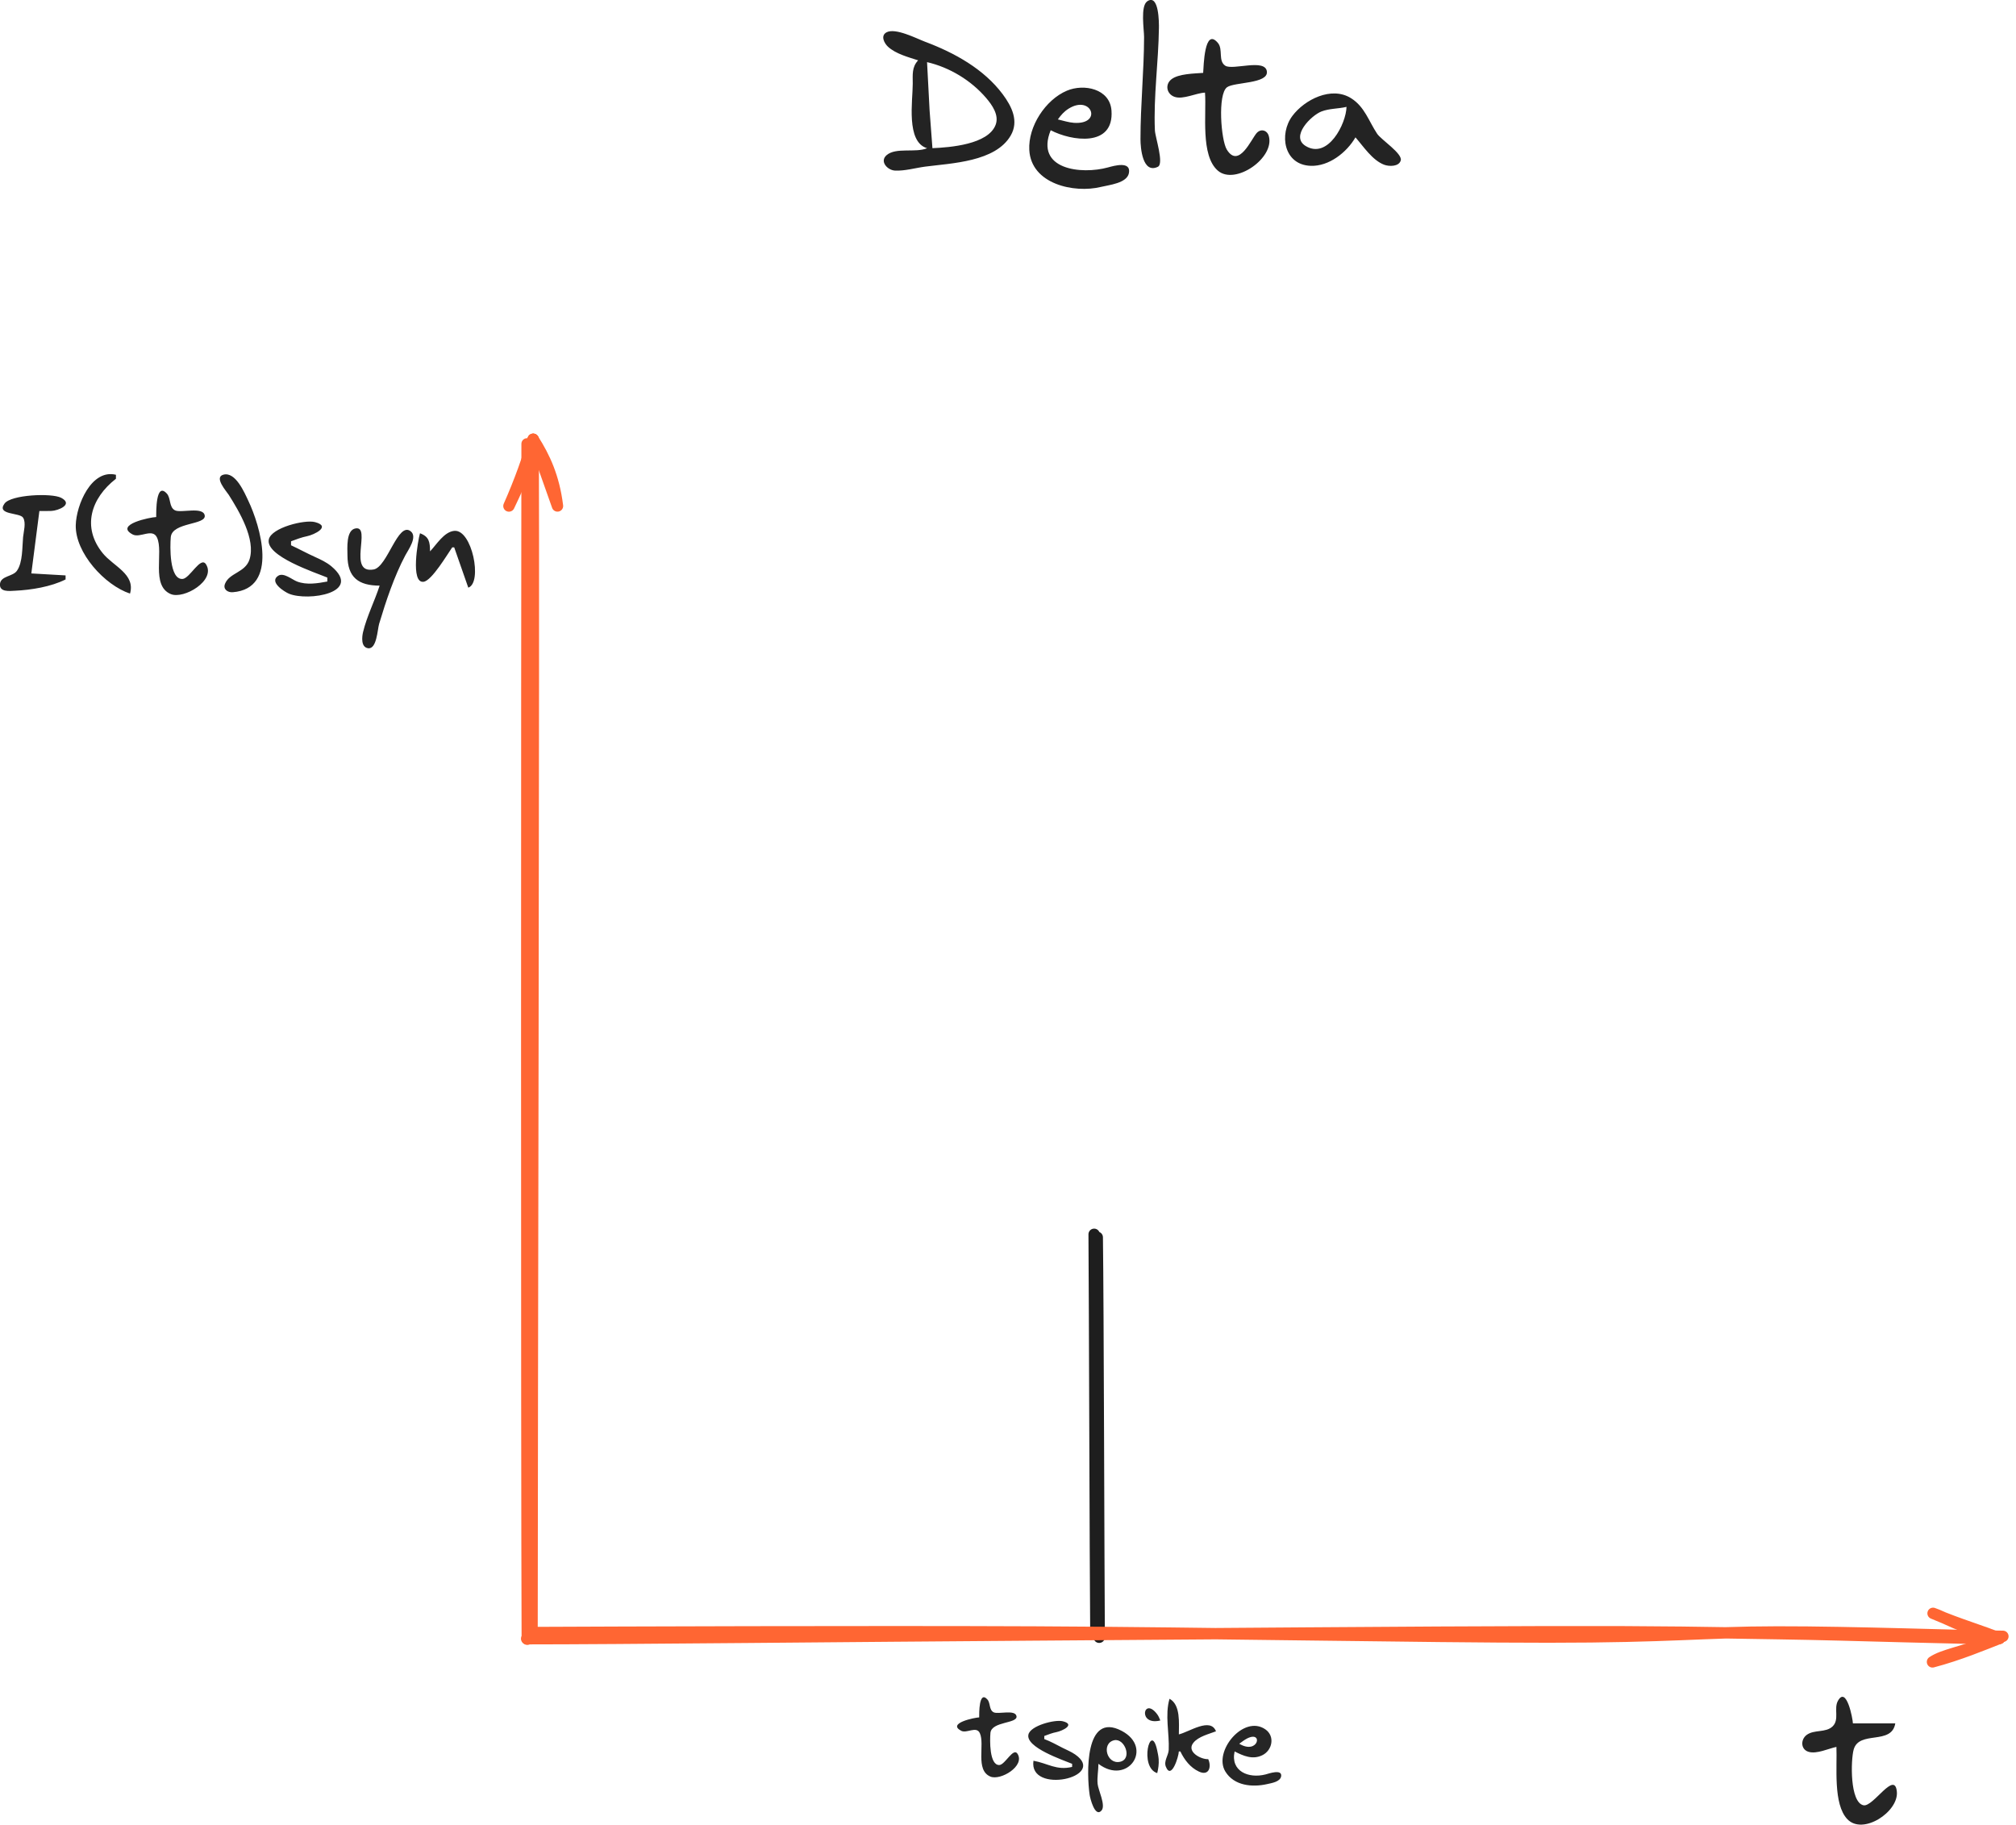 <?xml version="1.0" encoding="UTF-8" standalone="no"?>
<!-- Created with Inkscape (http://www.inkscape.org/) -->

<svg
   width="56.097mm"
   height="50.769mm"
   viewBox="0 0 56.097 50.769"
   version="1.1"
   id="svg1"
   xml:space="preserve"
   inkscape:export-filename="astrocyte.svg"
   inkscape:export-xdpi="96"
   inkscape:export-ydpi="96"
   xmlns:inkscape="http://www.inkscape.org/namespaces/inkscape"
   xmlns:sodipodi="http://sodipodi.sourceforge.net/DTD/sodipodi-0.dtd"
   xmlns="http://www.w3.org/2000/svg"
   xmlns:svg="http://www.w3.org/2000/svg"><sodipodi:namedview
     id="namedview1"
     pagecolor="#ffffff"
     bordercolor="#000000"
     borderopacity="0.25"
     inkscape:showpageshadow="2"
     inkscape:pageopacity="0.0"
     inkscape:pagecheckerboard="0"
     inkscape:deskcolor="#d1d1d1"
     inkscape:document-units="mm"
     showguides="true"><sodipodi:guide
       position="28.666,364.591"
       orientation="0,-1"
       id="guide44"
       inkscape:locked="false" /><sodipodi:guide
       position="-64.758,392.773"
       orientation="1,0"
       id="guide45"
       inkscape:locked="false" /><sodipodi:guide
       position="5.888,403.481"
       orientation="0,-1"
       id="guide46"
       inkscape:locked="false" /><sodipodi:guide
       position="46.562,406.848"
       orientation="0,-1"
       id="guide47"
       inkscape:locked="false" /><sodipodi:guide
       position="112.676,312.252"
       orientation="0,-1"
       id="guide48"
       inkscape:locked="false" /><sodipodi:guide
       position="-17.771,349.279"
       orientation="0,-1"
       id="guide49"
       inkscape:locked="false" /><sodipodi:guide
       position="-66.118,183.368"
       orientation="0,-1"
       id="guide53"
       inkscape:locked="false" /><sodipodi:guide
       position="-29.429,230.009"
       orientation="0,-1"
       id="guide57"
       inkscape:locked="false" /><sodipodi:guide
       position="20.945,160.5"
       orientation="0,-1"
       id="guide58"
       inkscape:locked="false" /><inkscape:page
       x="-6.9169744e-07"
       y="3.1643096e-06"
       width="56.097"
       height="50.769"
       id="page1"
       margin="0"
       bleed="0" /></sodipodi:namedview><defs
     id="defs1"><style
       class="style-fonts"
       id="style1">
      @font-face {
        font-family: &quot;Virgil&quot;;
        src: url(&quot;https://excalidraw.com/Virgil.woff2&quot;);
      }
      @font-face {
        font-family: &quot;Cascadia&quot;;
        src: url(&quot;https://excalidraw.com/Cascadia.woff2&quot;);
      }
      @font-face {
        font-family: &quot;Assistant&quot;;
        src: url(&quot;https://excalidraw.com/Assistant-Regular.woff2&quot;);
      }
    </style><style
       class="style-fonts"
       id="style1-3">
      @font-face {
        font-family: &quot;Virgil&quot;;
        src: url(&quot;https://excalidraw.com/Virgil.woff2&quot;);
      }
      @font-face {
        font-family: &quot;Cascadia&quot;;
        src: url(&quot;https://excalidraw.com/Cascadia.woff2&quot;);
      }
      @font-face {
        font-family: &quot;Assistant&quot;;
        src: url(&quot;https://excalidraw.com/Assistant-Regular.woff2&quot;);
      }
    </style><style
       class="style-fonts"
       id="style1-6">
      @font-face {
        font-family: &quot;Virgil&quot;;
        src: url(&quot;https://excalidraw.com/Virgil.woff2&quot;);
      }
      @font-face {
        font-family: &quot;Cascadia&quot;;
        src: url(&quot;https://excalidraw.com/Cascadia.woff2&quot;);
      }
      @font-face {
        font-family: &quot;Assistant&quot;;
        src: url(&quot;https://excalidraw.com/Assistant-Regular.woff2&quot;);
      }
    </style><style
       class="style-fonts"
       id="style1-9">
      @font-face {
        font-family: &quot;Virgil&quot;;
        src: url(&quot;https://excalidraw.com/Virgil.woff2&quot;);
      }
      @font-face {
        font-family: &quot;Cascadia&quot;;
        src: url(&quot;https://excalidraw.com/Cascadia.woff2&quot;);
      }
      @font-face {
        font-family: &quot;Assistant&quot;;
        src: url(&quot;https://excalidraw.com/Assistant-Regular.woff2&quot;);
      }
    </style><style
       class="style-fonts"
       id="style1-2">
      @font-face {
        font-family: &quot;Virgil&quot;;
        src: url(&quot;https://excalidraw.com/Virgil.woff2&quot;);
      }
      @font-face {
        font-family: &quot;Cascadia&quot;;
        src: url(&quot;https://excalidraw.com/Cascadia.woff2&quot;);
      }
      @font-face {
        font-family: &quot;Assistant&quot;;
        src: url(&quot;https://excalidraw.com/Assistant-Regular.woff2&quot;);
      }
    </style><style
       class="style-fonts"
       id="style1-26">
      @font-face {
        font-family: &quot;Virgil&quot;;
        src: url(&quot;https://excalidraw.com/Virgil.woff2&quot;);
      }
      @font-face {
        font-family: &quot;Cascadia&quot;;
        src: url(&quot;https://excalidraw.com/Cascadia.woff2&quot;);
      }
      @font-face {
        font-family: &quot;Assistant&quot;;
        src: url(&quot;https://excalidraw.com/Assistant-Regular.woff2&quot;);
      }
    </style><style
       class="style-fonts"
       id="style1-7">
      @font-face {
        font-family: &quot;Virgil&quot;;
        src: url(&quot;https://excalidraw.com/Virgil.woff2&quot;);
      }
      @font-face {
        font-family: &quot;Cascadia&quot;;
        src: url(&quot;https://excalidraw.com/Cascadia.woff2&quot;);
      }
      @font-face {
        font-family: &quot;Assistant&quot;;
        src: url(&quot;https://excalidraw.com/Assistant-Regular.woff2&quot;);
      }
    </style><style
       class="style-fonts"
       id="style1-90">
      @font-face {
        font-family: &quot;Virgil&quot;;
        src: url(&quot;https://excalidraw.com/Virgil.woff2&quot;);
      }
      @font-face {
        font-family: &quot;Cascadia&quot;;
        src: url(&quot;https://excalidraw.com/Cascadia.woff2&quot;);
      }
      @font-face {
        font-family: &quot;Assistant&quot;;
        src: url(&quot;https://excalidraw.com/Assistant-Regular.woff2&quot;);
      }
    </style><style
       class="style-fonts"
       id="style1-0">
      @font-face {
        font-family: &quot;Virgil&quot;;
        src: url(&quot;https://excalidraw.com/Virgil.woff2&quot;);
      }
      @font-face {
        font-family: &quot;Cascadia&quot;;
        src: url(&quot;https://excalidraw.com/Cascadia.woff2&quot;);
      }
      @font-face {
        font-family: &quot;Assistant&quot;;
        src: url(&quot;https://excalidraw.com/Assistant-Regular.woff2&quot;);
      }
    </style><style
       class="style-fonts"
       id="style1-1">
      @font-face {
        font-family: &quot;Virgil&quot;;
        src: url(&quot;https://excalidraw.com/Virgil.woff2&quot;);
      }
      @font-face {
        font-family: &quot;Cascadia&quot;;
        src: url(&quot;https://excalidraw.com/Cascadia.woff2&quot;);
      }
      @font-face {
        font-family: &quot;Assistant&quot;;
        src: url(&quot;https://excalidraw.com/Assistant-Regular.woff2&quot;);
      }
    </style><style
       class="style-fonts"
       id="style1-21">
      @font-face {
        font-family: &quot;Virgil&quot;;
        src: url(&quot;https://excalidraw.com/Virgil.woff2&quot;);
      }
      @font-face {
        font-family: &quot;Cascadia&quot;;
        src: url(&quot;https://excalidraw.com/Cascadia.woff2&quot;);
      }
      @font-face {
        font-family: &quot;Assistant&quot;;
        src: url(&quot;https://excalidraw.com/Assistant-Regular.woff2&quot;);
      }
    </style><style
       class="style-fonts"
       id="style1-13">
      @font-face {
        font-family: &quot;Virgil&quot;;
        src: url(&quot;https://excalidraw.com/Virgil.woff2&quot;);
      }
      @font-face {
        font-family: &quot;Cascadia&quot;;
        src: url(&quot;https://excalidraw.com/Cascadia.woff2&quot;);
      }
      @font-face {
        font-family: &quot;Assistant&quot;;
        src: url(&quot;https://excalidraw.com/Assistant-Regular.woff2&quot;);
      }
    </style><style
       class="style-fonts"
       id="style1-07">
      @font-face {
        font-family: &quot;Virgil&quot;;
        src: url(&quot;https://excalidraw.com/Virgil.woff2&quot;);
      }
      @font-face {
        font-family: &quot;Cascadia&quot;;
        src: url(&quot;https://excalidraw.com/Cascadia.woff2&quot;);
      }
      @font-face {
        font-family: &quot;Assistant&quot;;
        src: url(&quot;https://excalidraw.com/Assistant-Regular.woff2&quot;);
      }
    </style><style
       class="style-fonts"
       id="style1-8">
      @font-face {
        font-family: &quot;Virgil&quot;;
        src: url(&quot;https://excalidraw.com/Virgil.woff2&quot;);
      }
      @font-face {
        font-family: &quot;Cascadia&quot;;
        src: url(&quot;https://excalidraw.com/Cascadia.woff2&quot;);
      }
      @font-face {
        font-family: &quot;Assistant&quot;;
        src: url(&quot;https://excalidraw.com/Assistant-Regular.woff2&quot;);
      }
    </style><style
       class="style-fonts"
       id="style1-37">
      @font-face {
        font-family: &quot;Virgil&quot;;
        src: url(&quot;https://excalidraw.com/Virgil.woff2&quot;);
      }
      @font-face {
        font-family: &quot;Cascadia&quot;;
        src: url(&quot;https://excalidraw.com/Cascadia.woff2&quot;);
      }
      @font-face {
        font-family: &quot;Assistant&quot;;
        src: url(&quot;https://excalidraw.com/Assistant-Regular.woff2&quot;);
      }
    </style><style
       class="style-fonts"
       id="style1-05">
      @font-face {
        font-family: &quot;Virgil&quot;;
        src: url(&quot;https://excalidraw.com/Virgil.woff2&quot;);
      }
      @font-face {
        font-family: &quot;Cascadia&quot;;
        src: url(&quot;https://excalidraw.com/Cascadia.woff2&quot;);
      }
      @font-face {
        font-family: &quot;Assistant&quot;;
        src: url(&quot;https://excalidraw.com/Assistant-Regular.woff2&quot;);
      }
    </style></defs><g
     inkscape:label="Layer 1"
     inkscape:groupmode="layer"
     id="layer1"
     transform="translate(-303.851,-134.507)"><!-- svg-source:excalidraw --><mask
       id="mask4" /><mask
       id="mask6" /><mask
       id="mask8" /><mask
       id="mask10" /><mask
       id="mask12" /><mask
       id="mask14" /><mask
       id="mask17" /><path
       style="fill:#252525;stroke:none;stroke-width:0.212"
       d="m 307.469,151.022 c 0.154,-0.541 -0.463,-0.758 -0.758,-1.121 -0.588,-0.722 -0.332,-1.53 0.366,-2.073 v -0.111 c -0.686,-0.167 -1.104,0.845 -1.118,1.401 -0.018,0.772 0.807,1.672 1.51,1.905 m 2.596,-3.308 c -0.266,0.073 0.09,0.464 0.152,0.562 0.288,0.455 0.753,1.233 0.578,1.793 -0.116,0.369 -0.557,0.37 -0.682,0.678 -0.064,0.155 0.075,0.248 0.215,0.237 1.299,-0.103 0.755,-1.868 0.435,-2.54 -0.107,-0.225 -0.357,-0.824 -0.698,-0.73 m -1.867,1.178 c -0.154,0.003 -1.178,0.208 -0.655,0.485 0.205,0.108 0.551,-0.185 0.677,0.086 0.189,0.409 -0.175,1.338 0.382,1.572 0.366,0.154 1.263,-0.381 0.982,-0.827 -0.152,-0.241 -0.451,0.398 -0.656,0.407 -0.367,0.016 -0.347,-0.912 -0.325,-1.163 0.038,-0.424 0.997,-0.332 0.944,-0.608 -0.05,-0.251 -0.664,-0.056 -0.827,-0.139 -0.171,-0.088 -0.108,-0.335 -0.227,-0.466 -0.31,-0.341 -0.295,0.526 -0.295,0.651 m -2.522,1.737 v -0.111 l -0.953,-0.055 0.224,-1.737 c 0.111,-10e-6 0.225,0.003 0.336,-0.002 0.186,-0.008 0.621,-0.181 0.271,-0.365 -0.263,-0.138 -1.397,-0.089 -1.577,0.16 -0.235,0.324 0.425,0.245 0.517,0.393 0.088,0.14 0.014,0.388 -5.8e-4,0.542 -0.026,0.275 -0.006,0.702 -0.172,0.936 -0.113,0.161 -0.443,0.14 -0.47,0.358 -0.029,0.245 0.273,0.203 0.422,0.196 0.448,-0.021 0.997,-0.11 1.401,-0.313 m 7.285,-0.055 v 0.112 c -0.273,0.051 -0.572,0.101 -0.841,4.9e-4 -0.138,-0.052 -0.374,-0.259 -0.526,-0.161 -0.266,0.17 0.172,0.448 0.302,0.501 0.53,0.216 2.066,-0.022 1.174,-0.767 -0.132,-0.109 -0.29,-0.184 -0.446,-0.254 -0.229,-0.103 -0.446,-0.223 -0.673,-0.328 v -0.111 c 0.147,-0.054 0.293,-0.111 0.448,-0.142 0.185,-0.037 0.684,-0.271 0.218,-0.392 -0.284,-0.075 -1.212,0.154 -1.284,0.481 -0.103,0.466 1.294,0.923 1.627,1.062 m 1.457,0.224 c -0.14,0.43 -0.355,0.851 -0.461,1.289 -0.033,0.135 -0.064,0.421 0.135,0.453 0.247,0.04 0.265,-0.523 0.311,-0.677 0.189,-0.631 0.42,-1.324 0.728,-1.905 0.081,-0.153 0.348,-0.515 0.151,-0.671 -0.356,-0.282 -0.646,0.993 -1.031,1.062 -0.742,0.132 -0.054,-1.212 -0.5,-1.143 -0.274,0.042 -0.23,0.557 -0.229,0.752 0.002,0.615 0.31,0.84 0.897,0.841 m 1.401,-0.953 c -0.003,-0.258 -0.024,-0.41 -0.28,-0.504 -0.056,0.192 -0.274,1.408 0.104,1.349 0.228,-0.036 0.658,-0.764 0.793,-0.957 h 0.055 l 0.392,1.121 c 0.402,-0.134 0.105,-1.634 -0.393,-1.58 -0.283,0.03 -0.492,0.383 -0.672,0.572 z"
       id="path33" /><path
       style="fill:#262626;stroke:none;stroke-width:0.163"
       d="m 331.099,182.292 c -0.118,0.003 -0.905,0.16 -0.503,0.372 0.157,0.083 0.424,-0.142 0.52,0.067 0.145,0.314 -0.135,1.028 0.294,1.208 0.281,0.118 0.971,-0.293 0.754,-0.635 -0.117,-0.185 -0.346,0.306 -0.504,0.313 -0.282,0.013 -0.267,-0.7 -0.249,-0.893 0.03,-0.326 0.766,-0.255 0.725,-0.467 -0.038,-0.193 -0.51,-0.043 -0.636,-0.107 -0.132,-0.067 -0.084,-0.257 -0.175,-0.358 -0.238,-0.262 -0.227,0.404 -0.227,0.5 m 5.296,-0.517 c -0.133,0.45 -8.6e-4,0.96 -0.022,1.421 -0.008,0.155 -0.143,0.311 -0.08,0.467 0.154,0.386 0.36,-0.292 0.361,-0.424 h 0.043 c 0.11,0.232 0.277,0.45 0.517,0.561 0.281,0.131 0.355,-0.135 0.258,-0.346 -0.203,0.011 -0.616,-0.207 -0.412,-0.457 0.143,-0.175 0.426,-0.24 0.628,-0.318 -0.153,-0.398 -0.747,0.018 -1.033,0.086 0,-0.309 0.052,-0.823 -0.258,-0.99 m -0.258,0.603 c -0.026,-0.062 -0.046,-0.118 -0.087,-0.173 -0.383,-0.51 -0.552,0.329 0.087,0.173 m -2.454,1.206 v 0.086 c -0.438,0.104 -0.672,-0.099 -1.076,-0.172 -0.141,0.949 2.078,0.462 1.161,-0.174 -0.105,-0.073 -0.228,-0.124 -0.343,-0.181 -0.171,-0.086 -0.337,-0.182 -0.517,-0.248 v -0.086 c 0.113,-0.042 0.225,-0.086 0.344,-0.109 0.147,-0.029 0.54,-0.209 0.17,-0.301 -0.218,-0.054 -0.898,0.121 -0.955,0.369 -0.084,0.36 0.962,0.71 1.216,0.816 m 0.732,0 c 0.811,0.616 1.545,-0.446 0.646,-0.918 -1.037,-0.545 -0.972,1.22 -0.891,1.779 0.013,0.094 0.148,0.644 0.33,0.439 0.126,-0.141 -0.091,-0.568 -0.108,-0.741 -0.018,-0.184 0.022,-0.374 0.023,-0.56 m 3.789,-0.344 c 0.247,0.126 0.503,0.238 0.774,0.104 0.277,-0.137 0.355,-0.529 0.082,-0.718 -0.603,-0.419 -1.457,0.612 -1.114,1.173 0.243,0.397 0.749,0.444 1.162,0.35 0.122,-0.028 0.366,-0.063 0.391,-0.218 0.033,-0.21 -0.351,-0.073 -0.434,-0.051 -0.47,0.121 -0.982,-0.087 -0.861,-0.639 m 0.129,-0.215 c 0.07,-0.049 0.14,-0.106 0.216,-0.145 0.46,-0.237 0.321,0.467 -0.216,0.145 m -2.282,0.818 c 0.031,-0.13 0.049,-0.254 0.04,-0.388 -0.007,-0.088 -0.025,-0.172 -0.044,-0.258 -0.178,-0.809 -0.512,0.489 0.006,0.646 m -1.202,-0.915 c 0.293,-0.068 0.519,0.521 0.166,0.599 -0.371,0.082 -0.527,-0.514 -0.166,-0.599 z"
       id="path34" /><path
       style="fill:#232323;stroke:none;stroke-width:0.189"
       d="m 335.773,134.545 c -0.193,0.131 -0.087,0.786 -0.087,0.993 -0.002,0.947 -0.101,1.894 -0.1,2.844 3.7e-4,0.234 0.055,0.969 0.482,0.767 0.181,-0.085 -0.073,-0.825 -0.081,-1.017 -0.041,-0.943 0.1,-1.898 0.112,-2.844 0.002,-0.136 0.006,-0.969 -0.327,-0.744 m -6.373,1.642 c -0.179,0.19 -0.15,0.399 -0.15,0.649 0,0.476 -0.193,1.62 0.399,1.796 -0.322,0.136 -0.864,-0.031 -1.125,0.192 -0.205,0.175 0.023,0.418 0.227,0.43 0.269,0.016 0.58,-0.075 0.848,-0.11 0.736,-0.096 1.949,-0.132 2.376,-0.863 0.234,-0.401 0.032,-0.809 -0.219,-1.147 -0.526,-0.707 -1.347,-1.158 -2.157,-1.462 -0.242,-0.091 -0.833,-0.4 -1.081,-0.263 -0.171,0.094 -0.06,0.305 0.045,0.401 0.217,0.198 0.563,0.288 0.837,0.377 m 7.932,0.349 c -0.246,0.019 -0.688,0.022 -0.886,0.18 -0.184,0.146 -0.13,0.411 0.09,0.487 0.239,0.082 0.592,-0.106 0.846,-0.118 0.046,0.586 -0.132,1.752 0.36,2.173 0.484,0.414 1.595,-0.361 1.414,-0.97 -0.047,-0.159 -0.22,-0.206 -0.335,-0.079 -0.148,0.164 -0.499,1.003 -0.832,0.461 -0.162,-0.263 -0.26,-1.541 0.007,-1.735 0.203,-0.147 1.152,-0.091 1.108,-0.439 -0.046,-0.368 -0.951,-0.025 -1.158,-0.16 -0.204,-0.133 -0.056,-0.454 -0.203,-0.631 -0.381,-0.46 -0.398,0.66 -0.412,0.832 m -7.533,2.095 -0.079,-1.048 -0.071,-1.347 c 0.629,0.146 1.226,0.508 1.645,0.998 0.166,0.195 0.366,0.476 0.263,0.747 -0.208,0.547 -1.269,0.628 -1.759,0.649 m 3.292,-0.499 c 0.571,0.3 1.767,0.486 1.691,-0.549 -0.045,-0.608 -0.769,-0.752 -1.242,-0.551 -0.597,0.253 -1.08,0.997 -1.045,1.648 0.05,0.951 1.248,1.212 1.993,1.029 0.224,-0.055 0.725,-0.102 0.779,-0.385 0.065,-0.341 -0.411,-0.205 -0.58,-0.158 -0.742,0.205 -2.043,0.064 -1.596,-1.035 m 8.481,0.2 c 0.223,0.255 0.47,0.637 0.798,0.761 0.134,0.051 0.41,0.057 0.461,-0.119 0.056,-0.19 -0.545,-0.577 -0.656,-0.742 -0.234,-0.351 -0.347,-0.752 -0.726,-0.99 -0.547,-0.345 -1.297,0.041 -1.634,0.493 -0.377,0.506 -0.24,1.361 0.509,1.388 0.51,0.019 1.004,-0.373 1.247,-0.792 m -8.281,-0.499 c 0.086,-0.12 0.172,-0.22 0.3,-0.3 0.638,-0.398 0.953,0.448 0.149,0.395 -0.153,-0.011 -0.3,-0.061 -0.449,-0.095 m 8.032,-0.349 c -0.01,0.468 -0.515,1.465 -1.136,1.089 -0.439,-0.266 0.159,-0.854 0.438,-0.961 0.223,-0.086 0.468,-0.073 0.698,-0.128 z"
       id="path37" /><path
       style="fill:#252525;stroke:none;stroke-width:0.248"
       d="m 354.951,183.114 c 0.024,0.547 -0.096,1.59 0.304,2.01 0.432,0.454 1.428,-0.205 1.378,-0.761 -0.055,-0.615 -0.658,0.431 -0.929,0.374 -0.384,-0.081 -0.354,-1.263 -0.273,-1.55 0.153,-0.544 1.056,-0.112 1.158,-0.728 h -1.179 c -0.003,-0.127 -0.18,-1.062 -0.419,-0.624 -0.117,0.215 0.049,0.516 -0.145,0.706 -0.189,0.185 -0.517,0.082 -0.726,0.241 -0.167,0.127 -0.166,0.399 0.054,0.467 0.225,0.07 0.553,-0.089 0.776,-0.136 z"
       id="path31-6-4" /><!-- svg-source:excalidraw --><mask
       id="mask4-9" /><mask
       id="mask6-8" /><mask
       id="mask8-7" /><mask
       id="mask10-2" /><mask
       id="mask12-8" /><mask
       id="mask16" /><!-- svg-source:excalidraw --><mask
       id="mask4-2" /><mask
       id="mask8-9" /><mask
       id="mask10-5" /><mask
       id="mask12-4" /><mask
       id="mask14-2" /><mask
       id="mask16-0" /><mask
       id="mask18" /><mask
       id="mask20" /><mask
       id="mask22" /><mask
       id="mask24" /><!-- svg-source:excalidraw --><mask
       id="mask2" /><mask
       id="mask4-1" /><mask
       id="mask6-4" /><mask
       id="mask10-50" /><mask
       id="mask14-7" /><!-- svg-source:excalidraw --><mask
       id="mask2-8" /><mask
       id="mask6-83" /><mask
       id="mask8-4" /><mask
       id="mask10-0" /><mask
       id="mask14-3" /><!-- svg-source:excalidraw --><mask
       id="mask2-0" /><mask
       id="mask6-9" /><mask
       id="mask8-3" /><mask
       id="mask10-9" /><mask
       id="mask12-2" /><mask
       id="mask14-9" /><mask
       id="mask16-3" /><mask
       id="mask18-8" /><mask
       id="mask20-7" /><mask
       id="mask22-3" /><mask
       id="mask24-2" /><mask
       id="mask26" /><mask
       id="mask28" /><mask
       id="mask32" /><!-- svg-source:excalidraw --><mask
       id="mask4-8" /><mask
       id="mask6-0" /><mask
       id="mask8-2" /><mask
       id="mask10-07" /><mask
       id="mask12-3" /><mask
       id="mask14-4" /><mask
       id="mask16-2" /><mask
       id="mask18-9" /><mask
       id="mask20-0" /><mask
       id="mask22-8" /><mask
       id="mask24-6" /><mask
       id="mask26-7" /><mask
       id="mask30" /><mask
       id="mask32-9" /><mask
       id="mask34" /><mask
       id="mask36" /><mask
       id="mask38" /><mask
       id="mask40" /><mask
       id="mask42" /><mask
       id="mask44" /><mask
       id="mask46" /><mask
       id="mask48" /><mask
       id="mask50" /><mask
       id="mask52" /><mask
       id="mask54" /><mask
       id="mask56" /><mask
       id="mask58" /><mask
       id="mask60" /><mask
       id="mask62" /><mask
       id="mask64" /><!-- svg-source:excalidraw --><mask
       id="mask4-7" /><mask
       id="mask6-43" /><!-- svg-source:excalidraw --><mask
       id="mask4-71" /><mask
       id="mask6-40" /><mask
       id="mask8-6" /><!-- svg-source:excalidraw --><mask
       id="mask4-6" /><mask
       id="mask6-49" /><mask
       id="mask8-0" /><mask
       id="mask10-1" /><mask
       id="mask12-5" /><mask
       id="mask14-38" /><mask
       id="mask16-03" /><!-- svg-source:excalidraw --><mask
       id="mask4-0" /><mask
       id="mask6-1" /><mask
       id="mask8-41" /><mask
       id="mask12-9" /><!-- svg-source:excalidraw --><g
       stroke-linecap="round"
       id="g4-37"
       transform="matrix(0.079,0,0,0.079,317.716,145.94)"><g
         transform="translate(11.214,431.486)"
         id="g1-6"><path
           d="M -1,1.13 C -1.29,-68.93 -1.2,-349.72 -1.07,-419.88 M 0.68,0.67 c 0,-70.41 0.7,-351.78 0.4,-422.16"
           stroke="#ff6633"
           stroke-width="4"
           fill="none"
           id="path1-15" /></g><g
         transform="translate(11.214,431.486)"
         id="g2-065"><path
           d="M 9.64,-398 C 8.37,-408.25 5.07,-415.22 1.08,-421.49 M 9.64,-398 c -2.92,-8.15 -6.12,-17.62 -8.56,-23.49"
           stroke="#ff6633"
           stroke-width="4"
           fill="none"
           id="path2-08" /></g><g
         transform="translate(11.214,431.486)"
         id="g3-12"><path
           d="m -7.46,-397.99 c 4.85,-10.11 7.66,-17.09 8.54,-23.5 m -8.54,23.5 c 3.71,-8.32 7.12,-17.79 8.54,-23.5"
           stroke="#ff6633"
           stroke-width="4"
           fill="none"
           id="path3-26" /></g></g><mask
       id="mask4-91" /><g
       stroke-linecap="round"
       id="g6-0"
       transform="matrix(0.079,0,0,0.079,317.716,145.94)"><g
         transform="translate(210.297,291.095)"
         id="g5-42"><path
           d="M 0.68,-0.03 C 1,23.3 1.19,117.41 1.36,140.83 M -0.42,-1.09 c 0.18,22.9 0.4,116.25 0.61,140.09"
           stroke="#1e1e1e"
           stroke-width="4"
           fill="none"
           id="path4-74" /></g></g><mask
       id="mask6-03" /><g
       stroke-linecap="round"
       id="g10-2"
       transform="matrix(0.079,0,0,0.079,317.716,145.94)"><g
         transform="translate(10.288,431.111)"
         id="g7-80"><path
           d="m 0.77,-0.84 c 29.95,-0.13 118.25,-0.47 178.07,-0.2 59.83,0.27 137.31,1.8 180.86,1.79 43.55,0 53.79,-1.76 80.45,-1.8 26.66,-0.05 66.19,1.44 79.53,1.54 M -0.29,1.33 c 29.85,0.02 118.09,-0.9 178.01,-1.31 59.91,-0.41 137.62,-1.07 181.49,-1.15 43.86,-0.08 55.15,0.3 81.69,0.69 26.55,0.39 64.64,1.84 77.57,1.65"
           stroke="#ff6633"
           stroke-width="4"
           fill="none"
           id="path6-37" /></g><g
         transform="translate(10.288,431.111)"
         id="g8-0"><path
           d="m 494.88,9.49 c 3.94,-2.59 9.14,-3.03 23.59,-8.28 m -23.59,8.28 c 9.15,-2.39 18.37,-6.24 23.59,-8.28"
           stroke="#ff6633"
           stroke-width="4"
           fill="none"
           id="path7-0" /></g><g
         transform="translate(10.288,431.111)"
         id="g9-34"><path
           d="m 495.08,-7.61 c 3.85,1.27 9.01,4.69 23.39,8.82 m -23.39,-8.82 c 9.21,3.99 18.36,6.52 23.39,8.82"
           stroke="#ff6633"
           stroke-width="4"
           fill="none"
           id="path8-92" /></g></g><mask
       id="mask10-7" /><!-- svg-source:excalidraw --><mask
       id="mask6-5" /><mask
       id="mask10-93" /><mask
       id="mask14-1" /><mask
       id="mask18-0" /><!-- svg-source:excalidraw --><mask
       id="mask10-3" /><mask
       id="mask14-21" /><mask
       id="mask18-89" /><mask
       id="mask22-82" /><!-- svg-source:excalidraw --><mask
       id="mask8-03" /><mask
       id="mask12-7" /><mask
       id="mask16-8" /></g></svg>
